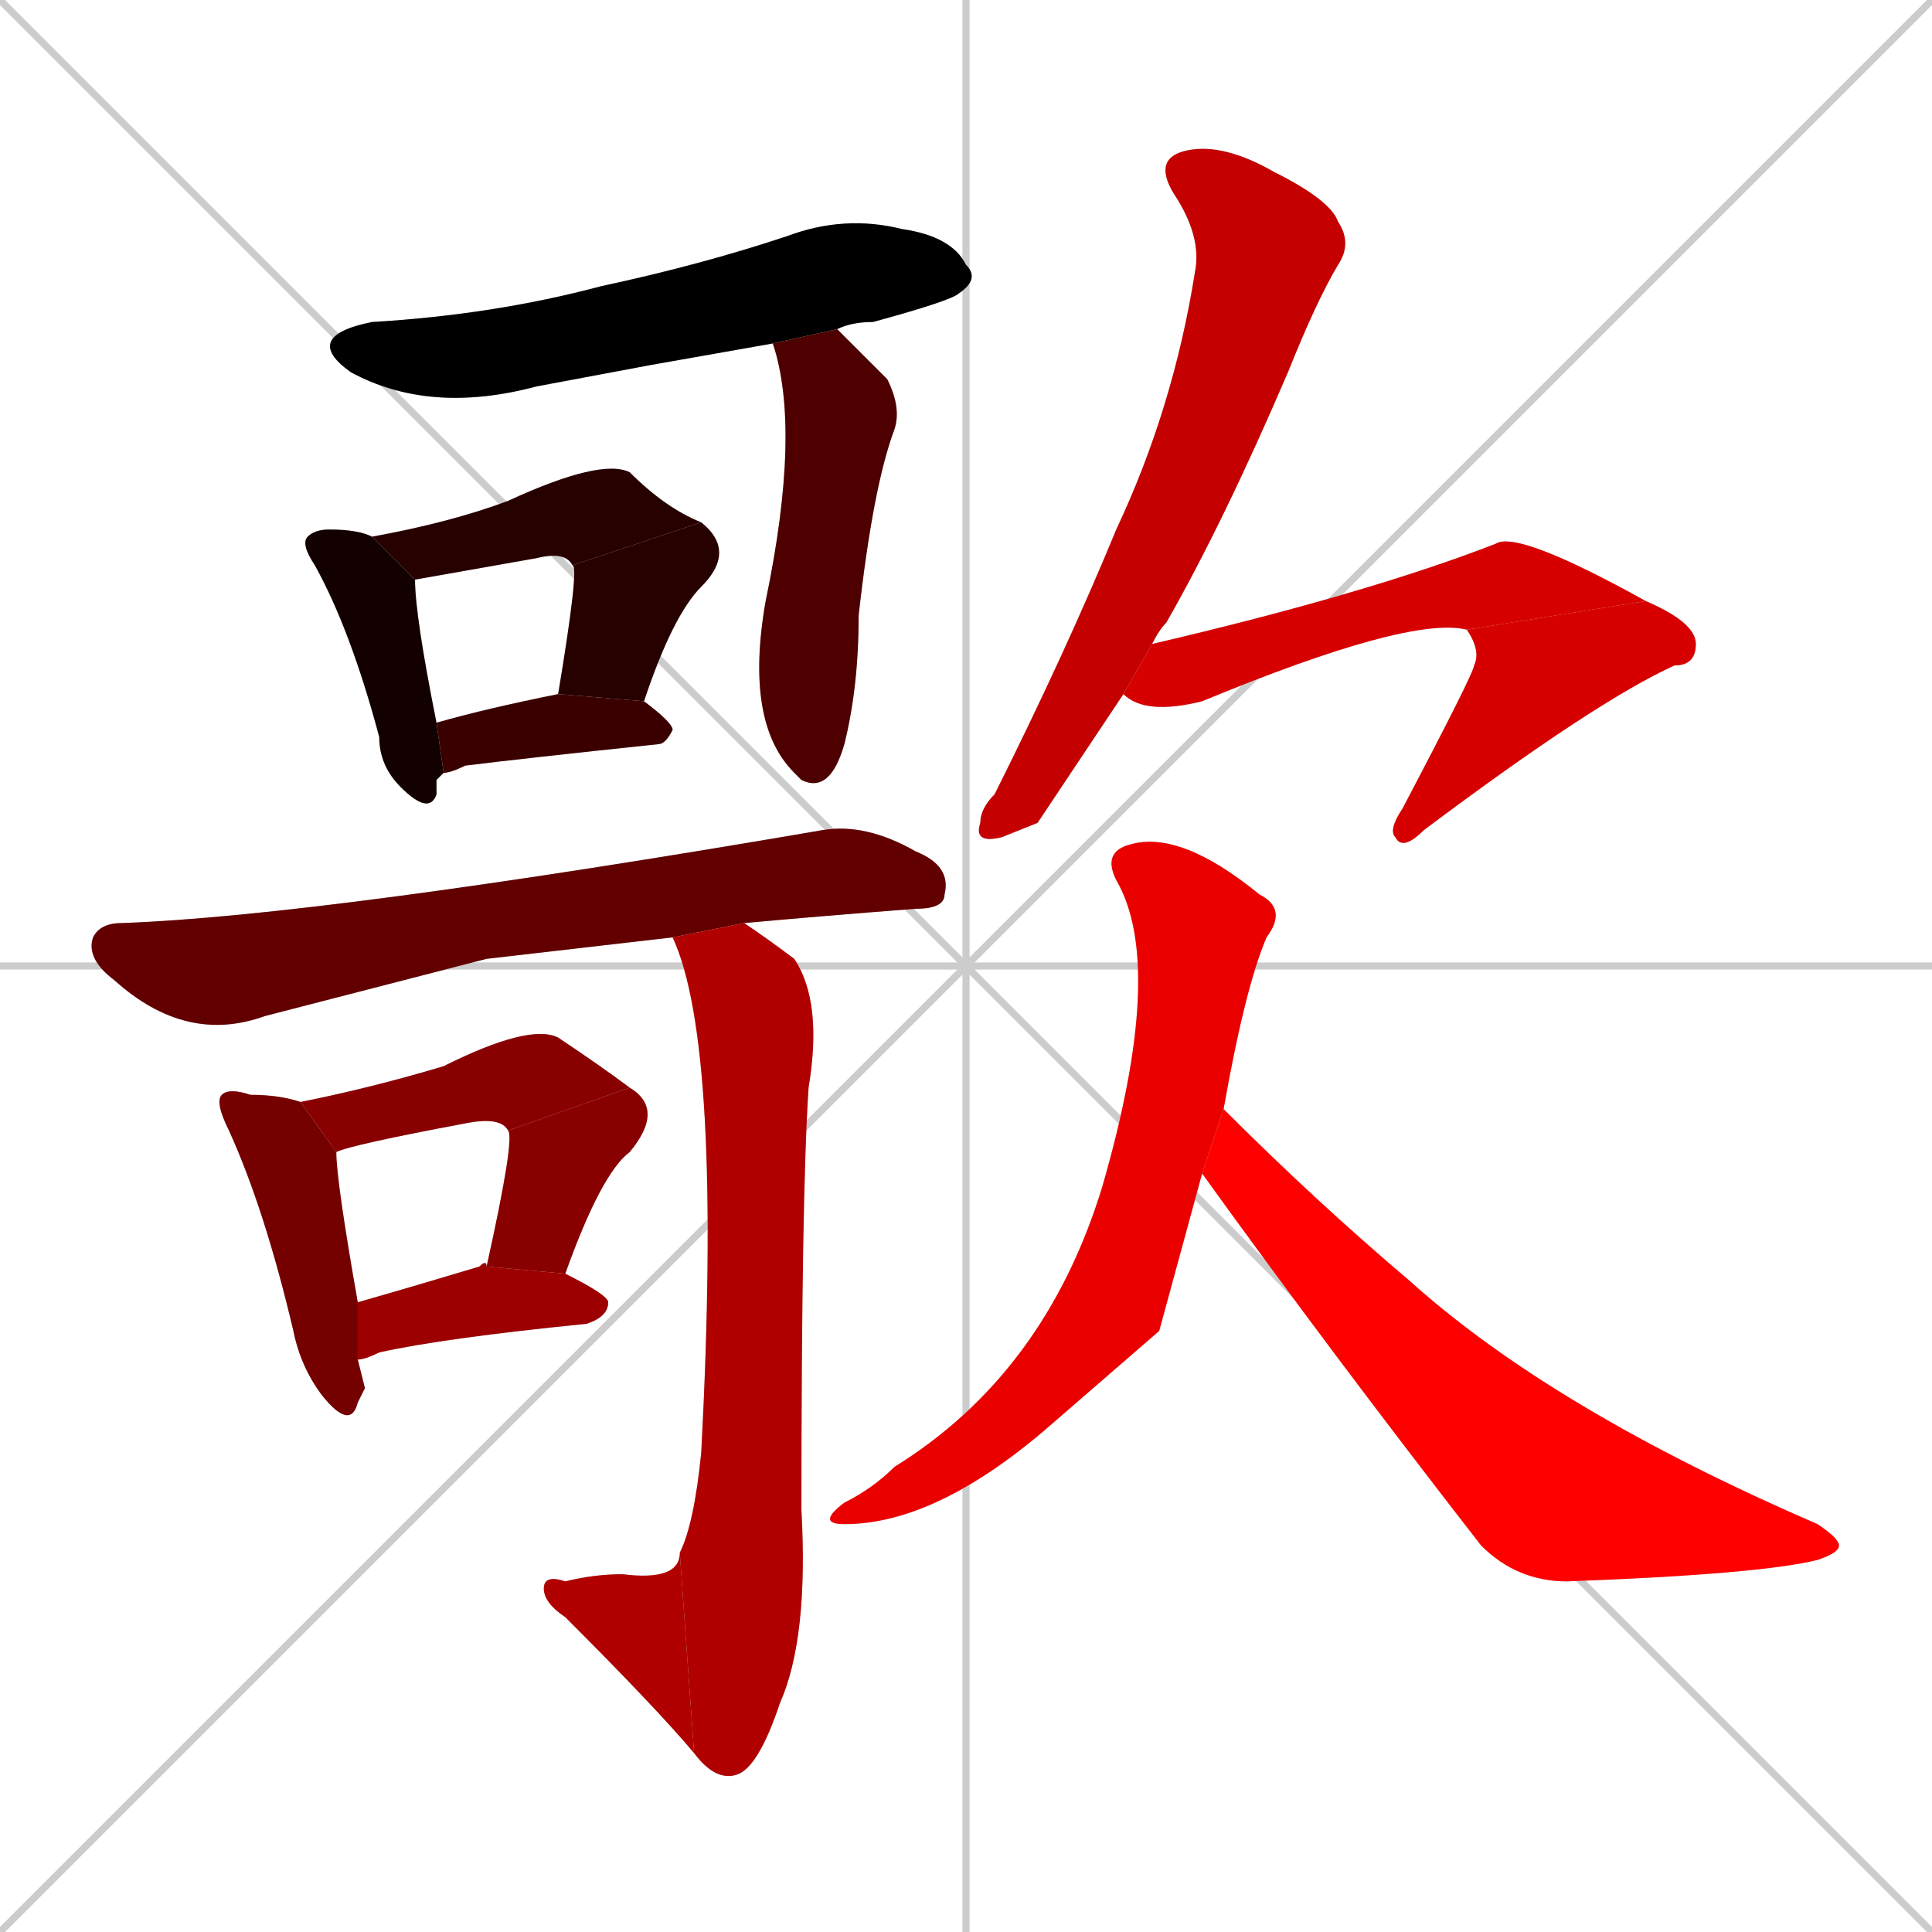 <svg xmlns="http://www.w3.org/2000/svg" xmlns:xlink="http://www.w3.org/1999/xlink" width="270" height="270"><path d="M 0 0 L 270 270 M 270 0 L 0 270 M 135 0 L 135 270 M 0 135 L 270 135" stroke="#CCCCCC" /><path d="M 91 51 L 75 54 Q 60 58 49 52 Q 42 47 52 45 Q 69 44 84 40 Q 98 37 110 33 Q 118 30 126 32 Q 133 33 135 37 Q 137 39 134 41 Q 133 42 122 45 Q 119 45 117 46 L 108 48" fill="#CCCCCC"/><path d="M 61 109 L 61 111 Q 60 114 56 110 Q 53 107 53 103 Q 49 88 44 79 Q 42 76 43 75 Q 44 74 46 74 Q 50 74 52 75 L 58 81 Q 58 86 61 101 L 62 108" fill="#CCCCCC"/><path d="M 52 75 Q 63 73 71 70 Q 84 64 88 66 Q 93 71 98 73 L 80 79 Q 79 77 75 78 Q 58 81 58 81" fill="#CCCCCC"/><path d="M 78 97 Q 81 79 80 79 L 98 73 Q 103 77 98 82 Q 94 86 90 98" fill="#CCCCCC"/><path d="M 61 101 Q 68 99 78 97 L 90 98 Q 94 101 94 102 Q 93 104 92 104 Q 73 106 65 107 Q 63 108 62 108" fill="#CCCCCC"/><path d="M 117 46 Q 120 49 124 53 Q 126 57 125 60 Q 122 68 120 86 Q 120 96 118 104 Q 116 111 112 109 L 111 108 Q 104 101 107 84 Q 112 60 108 48" fill="#CCCCCC"/><path d="M 68 134 L 37 142 Q 26 146 16 137 Q 12 134 13 131 Q 14 129 17 129 Q 45 128 115 116 Q 121 115 128 119 Q 133 121 132 125 Q 132 127 128 127 Q 115 128 104 129 L 94 131" fill="#CCCCCC"/><path d="M 51 194 L 50 196 Q 49 200 45 195 Q 42 191 41 186 Q 37 169 32 158 Q 30 154 31 153 Q 32 152 35 153 Q 39 153 42 154 L 47 161 Q 47 165 50 182 L 50 190" fill="#CCCCCC"/><path d="M 42 154 Q 52 152 62 149 Q 74 143 78 145 Q 84 149 88 152 L 71 158 Q 70 156 65 157 Q 49 160 47 161" fill="#CCCCCC"/><path d="M 68 177 Q 72 159 71 158 L 88 152 Q 93 155 88 161 Q 84 164 79 178" fill="#CCCCCC"/><path d="M 50 182 Q 57 180 67 177 Q 68 176 68 177 L 79 178 Q 85 181 85 182 Q 85 184 82 185 Q 62 187 53 189 Q 51 190 50 190" fill="#CCCCCC"/><path d="M 104 129 Q 107 131 111 134 Q 115 140 113 152 Q 112 167 112 211 Q 113 229 109 238 Q 106 247 103 248 Q 100 249 97 245 L 95 217 Q 97 213 98 203 Q 101 146 94 131" fill="#CCCCCC"/><path d="M 97 245 Q 92 239 79 226 Q 76 224 76 222 Q 76 220 79 221 Q 83 220 87 220 Q 95 221 95 217" fill="#CCCCCC"/><path d="M 145 115 L 140 117 Q 136 118 137 115 Q 137 113 139 111 Q 149 91 156 74 Q 164 57 167 38 Q 168 33 164 27 Q 161 22 166 21 Q 171 20 178 24 Q 186 28 187 31 Q 189 34 187 37 Q 184 42 180 52 Q 171 73 163 87 Q 162 88 161 90 L 157 97" fill="#CCCCCC"/><path d="M 161 90 Q 191 83 209 76 Q 212 74 230 84 L 205 88 Q 197 86 168 98 Q 160 100 157 97" fill="#CCCCCC"/><path d="M 230 84 Q 237 87 237 90 Q 237 93 234 93 Q 223 98 199 116 Q 196 119 195 117 Q 194 116 196 113 Q 206 94 206 93 Q 207 91 205 88" fill="#CCCCCC"/><path d="M 162 186 L 147 199 Q 131 213 118 213 Q 114 213 118 210 Q 122 208 125 205 Q 146 192 154 166 Q 163 135 156 123 Q 154 119 158 118 Q 165 116 176 125 Q 180 127 177 131 Q 174 138 171 155 L 168 164" fill="#CCCCCC"/><path d="M 171 155 Q 171 155 171 155 Q 184 168 197 179 Q 217 197 254 213 Q 257 215 257 216 Q 257 217 254 218 Q 246 220 219 221 Q 212 221 207 216 Q 186 189 168 164" fill="#CCCCCC"/><path d="M 91 51 L 75 54 Q 60 58 49 52 Q 42 47 52 45 Q 69 44 84 40 Q 98 37 110 33 Q 118 30 126 32 Q 133 33 135 37 Q 137 39 134 41 Q 133 42 122 45 Q 119 45 117 46 L 108 48" fill="#000000" /><path d="M 61 109 L 61 111 Q 60 114 56 110 Q 53 107 53 103 Q 49 88 44 79 Q 42 76 43 75 Q 44 74 46 74 Q 50 74 52 75 L 58 81 Q 58 86 61 101 L 62 108" fill="#130000" /><path d="M 52 75 Q 63 73 71 70 Q 84 64 88 66 Q 93 71 98 73 L 80 79 Q 79 77 75 78 Q 58 81 58 81" fill="#270000" /><path d="M 78 97 Q 81 79 80 79 L 98 73 Q 103 77 98 82 Q 94 86 90 98" fill="#270000" /><path d="M 61 101 Q 68 99 78 97 L 90 98 Q 94 101 94 102 Q 93 104 92 104 Q 73 106 65 107 Q 63 108 62 108" fill="#3a0000" /><path d="M 117 46 Q 120 49 124 53 Q 126 57 125 60 Q 122 68 120 86 Q 120 96 118 104 Q 116 111 112 109 L 111 108 Q 104 101 107 84 Q 112 60 108 48" fill="#4e0000" /><path d="M 68 134 L 37 142 Q 26 146 16 137 Q 12 134 13 131 Q 14 129 17 129 Q 45 128 115 116 Q 121 115 128 119 Q 133 121 132 125 Q 132 127 128 127 Q 115 128 104 129 L 94 131" fill="#620000" /><path d="M 51 194 L 50 196 Q 49 200 45 195 Q 42 191 41 186 Q 37 169 32 158 Q 30 154 31 153 Q 32 152 35 153 Q 39 153 42 154 L 47 161 Q 47 165 50 182 L 50 190" fill="#750000" /><path d="M 42 154 Q 52 152 62 149 Q 74 143 78 145 Q 84 149 88 152 L 71 158 Q 70 156 65 157 Q 49 160 47 161" fill="#890000" /><path d="M 68 177 Q 72 159 71 158 L 88 152 Q 93 155 88 161 Q 84 164 79 178" fill="#890000" /><path d="M 50 182 Q 57 180 67 177 Q 68 176 68 177 L 79 178 Q 85 181 85 182 Q 85 184 82 185 Q 62 187 53 189 Q 51 190 50 190" fill="#9c0000" /><path d="M 104 129 Q 107 131 111 134 Q 115 140 113 152 Q 112 167 112 211 Q 113 229 109 238 Q 106 247 103 248 Q 100 249 97 245 L 95 217 Q 97 213 98 203 Q 101 146 94 131" fill="#b00000" /><path d="M 97 245 Q 92 239 79 226 Q 76 224 76 222 Q 76 220 79 221 Q 83 220 87 220 Q 95 221 95 217" fill="#b00000" /><path d="M 145 115 L 140 117 Q 136 118 137 115 Q 137 113 139 111 Q 149 91 156 74 Q 164 57 167 38 Q 168 33 164 27 Q 161 22 166 21 Q 171 20 178 24 Q 186 28 187 31 Q 189 34 187 37 Q 184 42 180 52 Q 171 73 163 87 Q 162 88 161 90 L 157 97" fill="#c40000" /><path d="M 161 90 Q 191 83 209 76 Q 212 74 230 84 L 205 88 Q 197 86 168 98 Q 160 100 157 97" fill="#d70000" /><path d="M 230 84 Q 237 87 237 90 Q 237 93 234 93 Q 223 98 199 116 Q 196 119 195 117 Q 194 116 196 113 Q 206 94 206 93 Q 207 91 205 88" fill="#d70000" /><path d="M 162 186 L 147 199 Q 131 213 118 213 Q 114 213 118 210 Q 122 208 125 205 Q 146 192 154 166 Q 163 135 156 123 Q 154 119 158 118 Q 165 116 176 125 Q 180 127 177 131 Q 174 138 171 155 L 168 164" fill="#eb0000" /><path d="M 171 155 Q 171 155 171 155 Q 184 168 197 179 Q 217 197 254 213 Q 257 215 257 216 Q 257 217 254 218 Q 246 220 219 221 Q 212 221 207 216 Q 186 189 168 164" fill="#ff0000" /></svg>